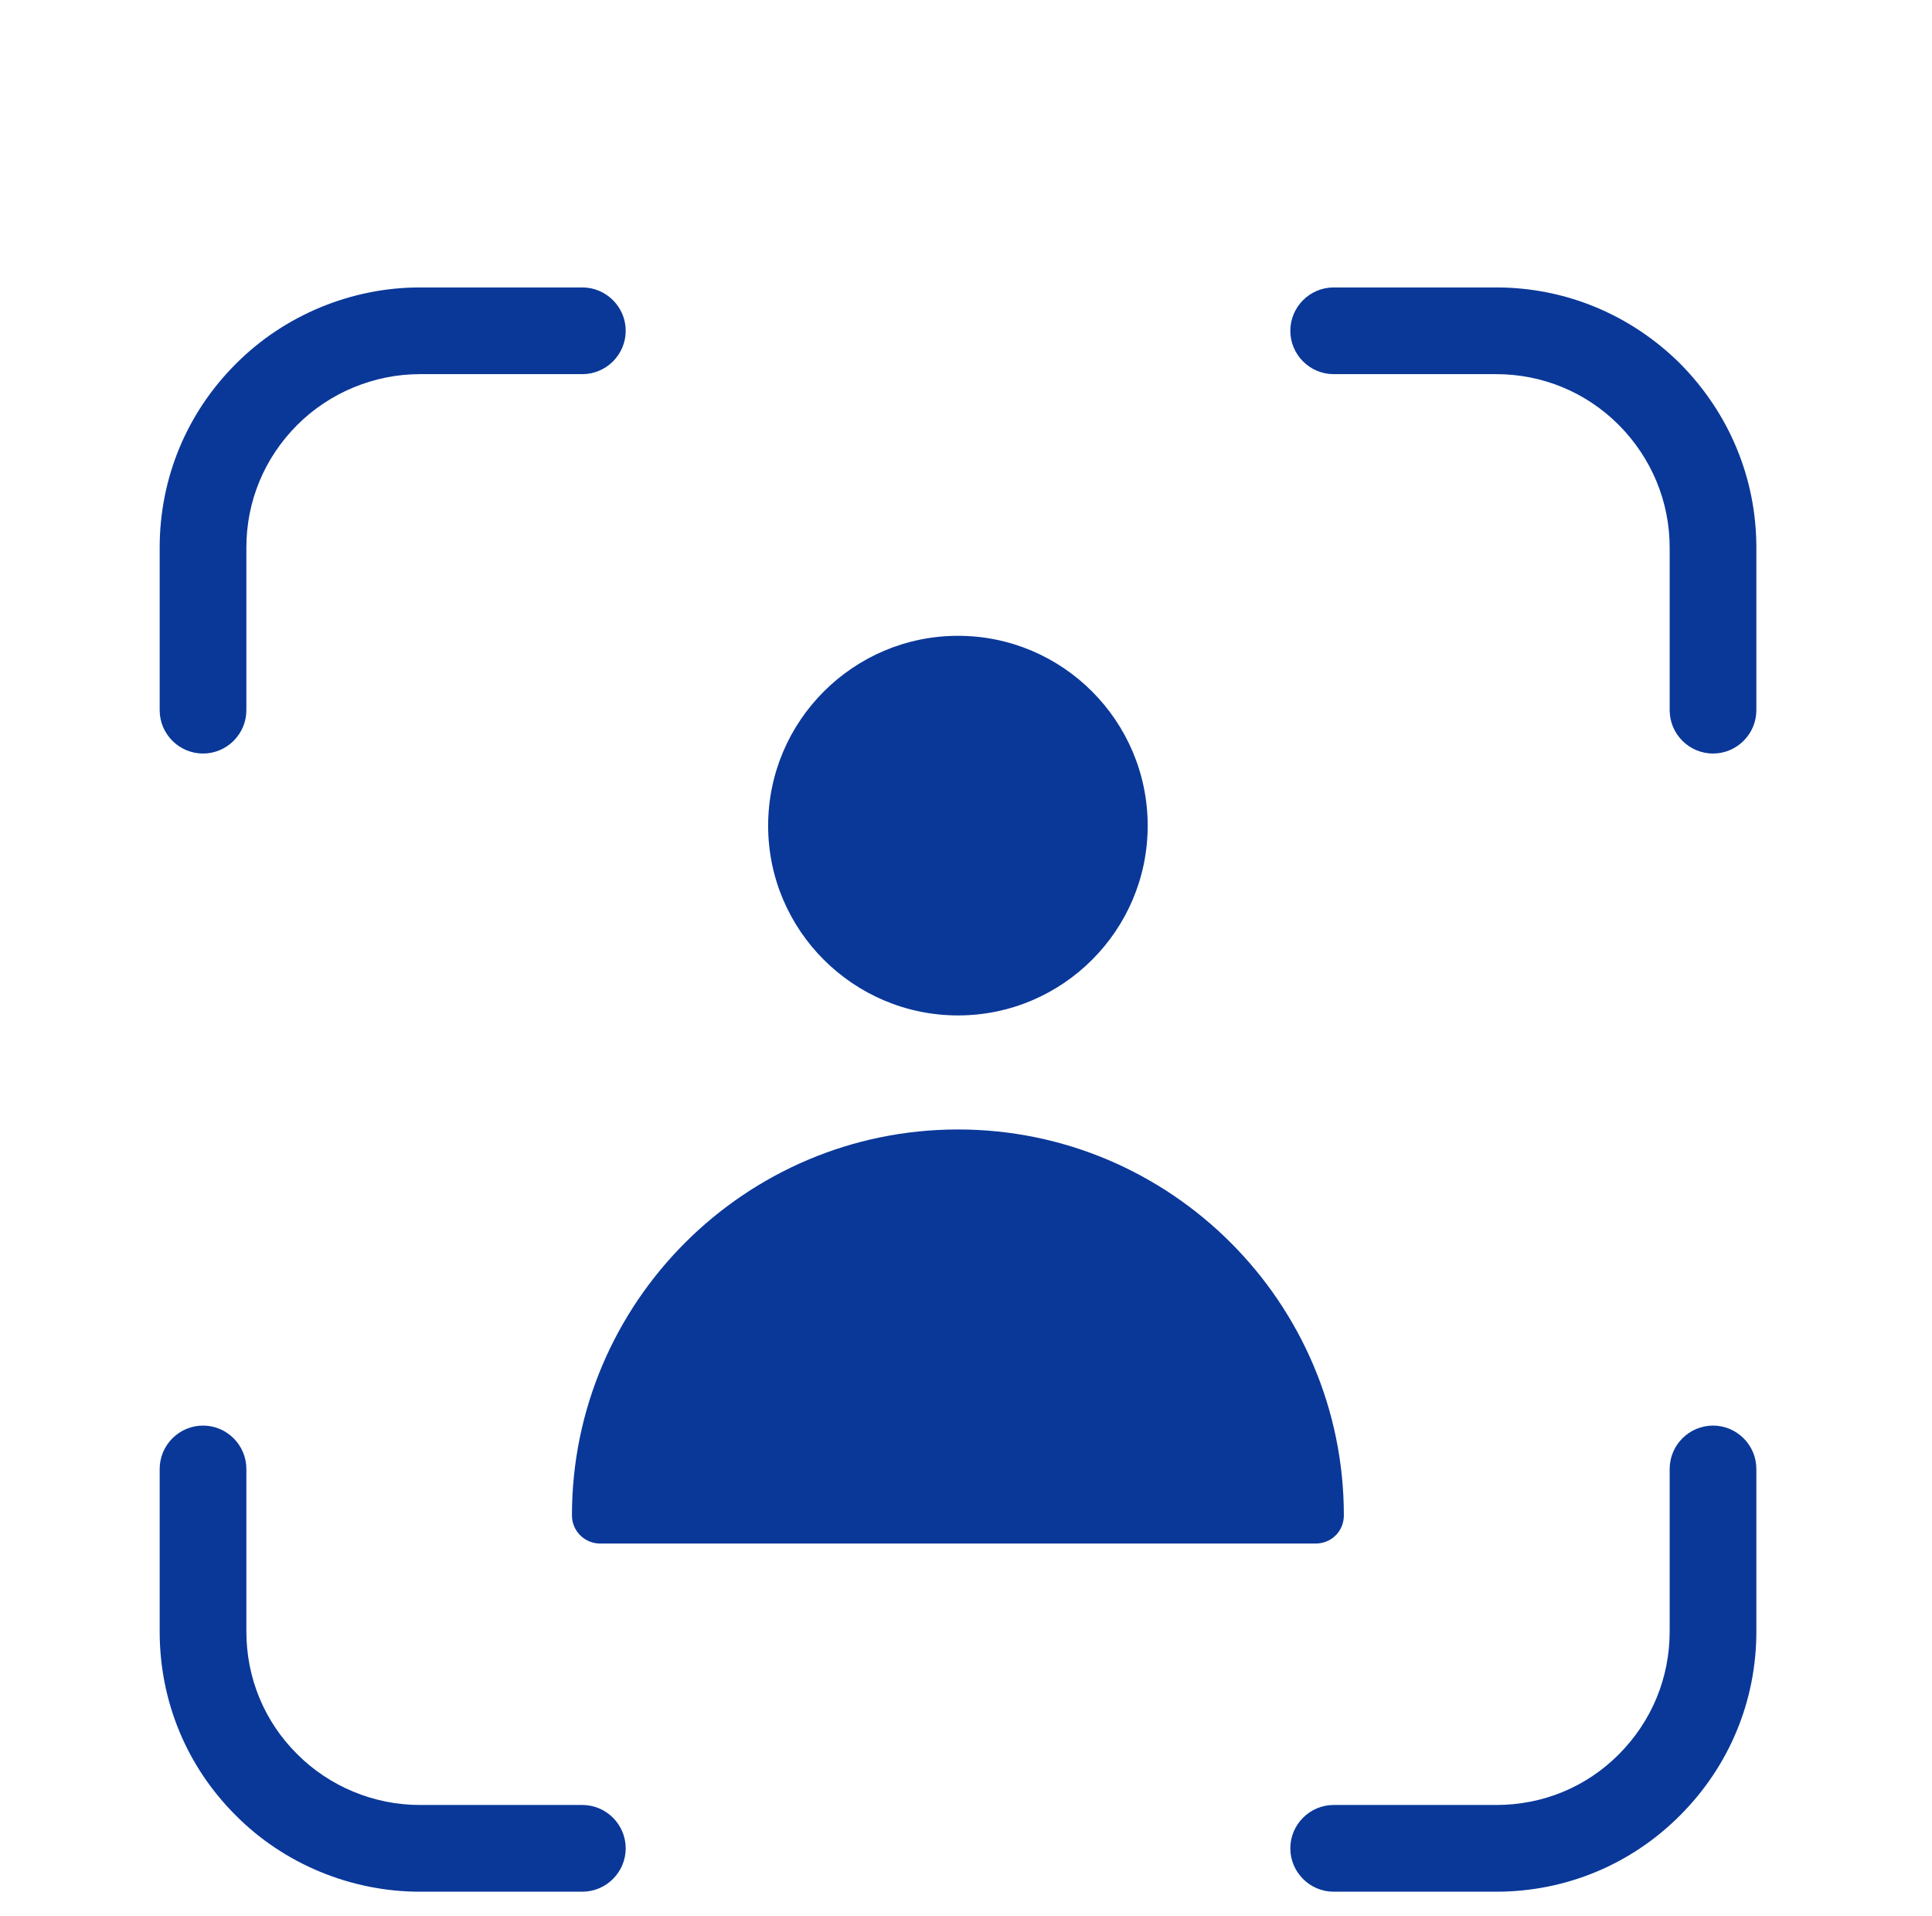 <svg width="121" height="120" viewBox="0 0 121 120" fill="none" xmlns="http://www.w3.org/2000/svg">
<path d="M71.879 51.709C71.879 58.266 66.544 63.588 60 63.588C53.456 63.588 48.108 58.266 48.108 51.709C48.108 45.152 53.443 39.816 60 39.816C66.557 39.816 71.879 45.152 71.879 51.709ZM60 70.729C46.669 70.729 35.821 81.576 35.821 94.894C35.821 95.871 36.609 96.659 37.586 96.659H82.4C83.391 96.659 84.165 95.885 84.165 94.894C84.165 81.576 73.318 70.729 60 70.729ZM15.43 44.473V34.291C15.43 31.386 16.557 28.671 18.621 26.607C20.643 24.584 23.44 23.43 26.291 23.43H36.473C37.966 23.43 39.188 22.209 39.188 20.715C39.188 19.222 37.966 18 36.473 18H26.291C22.001 18 17.806 19.738 14.779 22.779C11.697 25.847 10 29.947 10 34.291V44.473C10 45.966 11.222 47.188 12.715 47.188C14.209 47.188 15.43 45.966 15.43 44.473ZM39.188 115.746C39.188 114.253 37.966 113.031 36.473 113.031H26.291C23.427 113.031 20.63 111.877 18.607 109.841C16.557 107.805 15.43 105.076 15.43 102.171V91.989C15.43 90.495 14.209 89.273 12.715 89.273C11.222 89.273 10 90.495 10 91.989V102.171C10 106.542 11.697 110.628 14.765 113.683C17.779 116.724 21.988 118.462 26.291 118.462H36.473C37.966 118.462 39.188 117.24 39.188 115.746ZM110 44.473V34.291C110 29.96 108.303 25.874 105.221 22.765C102.126 19.697 98.04 18 93.709 18H83.527C82.034 18 80.812 19.222 80.812 20.715C80.812 22.209 82.034 23.43 83.527 23.43H93.709C96.601 23.43 99.329 24.557 101.379 26.607C103.429 28.671 104.57 31.399 104.57 34.291V44.473C104.57 45.966 105.791 47.188 107.285 47.188C108.778 47.188 110 45.966 110 44.473ZM105.221 113.683C108.303 110.601 110 106.515 110 102.171V91.989C110 90.495 108.778 89.273 107.285 89.273C105.791 89.273 104.57 90.495 104.57 91.989V102.171C104.57 105.076 103.443 107.791 101.393 109.854C99.343 111.918 96.614 113.031 93.709 113.031H83.527C82.034 113.031 80.812 114.253 80.812 115.746C80.812 117.24 82.034 118.462 83.527 118.462H93.709C98.053 118.462 102.153 116.765 105.221 113.683Z" fill="#0A3899"/>
</svg>
